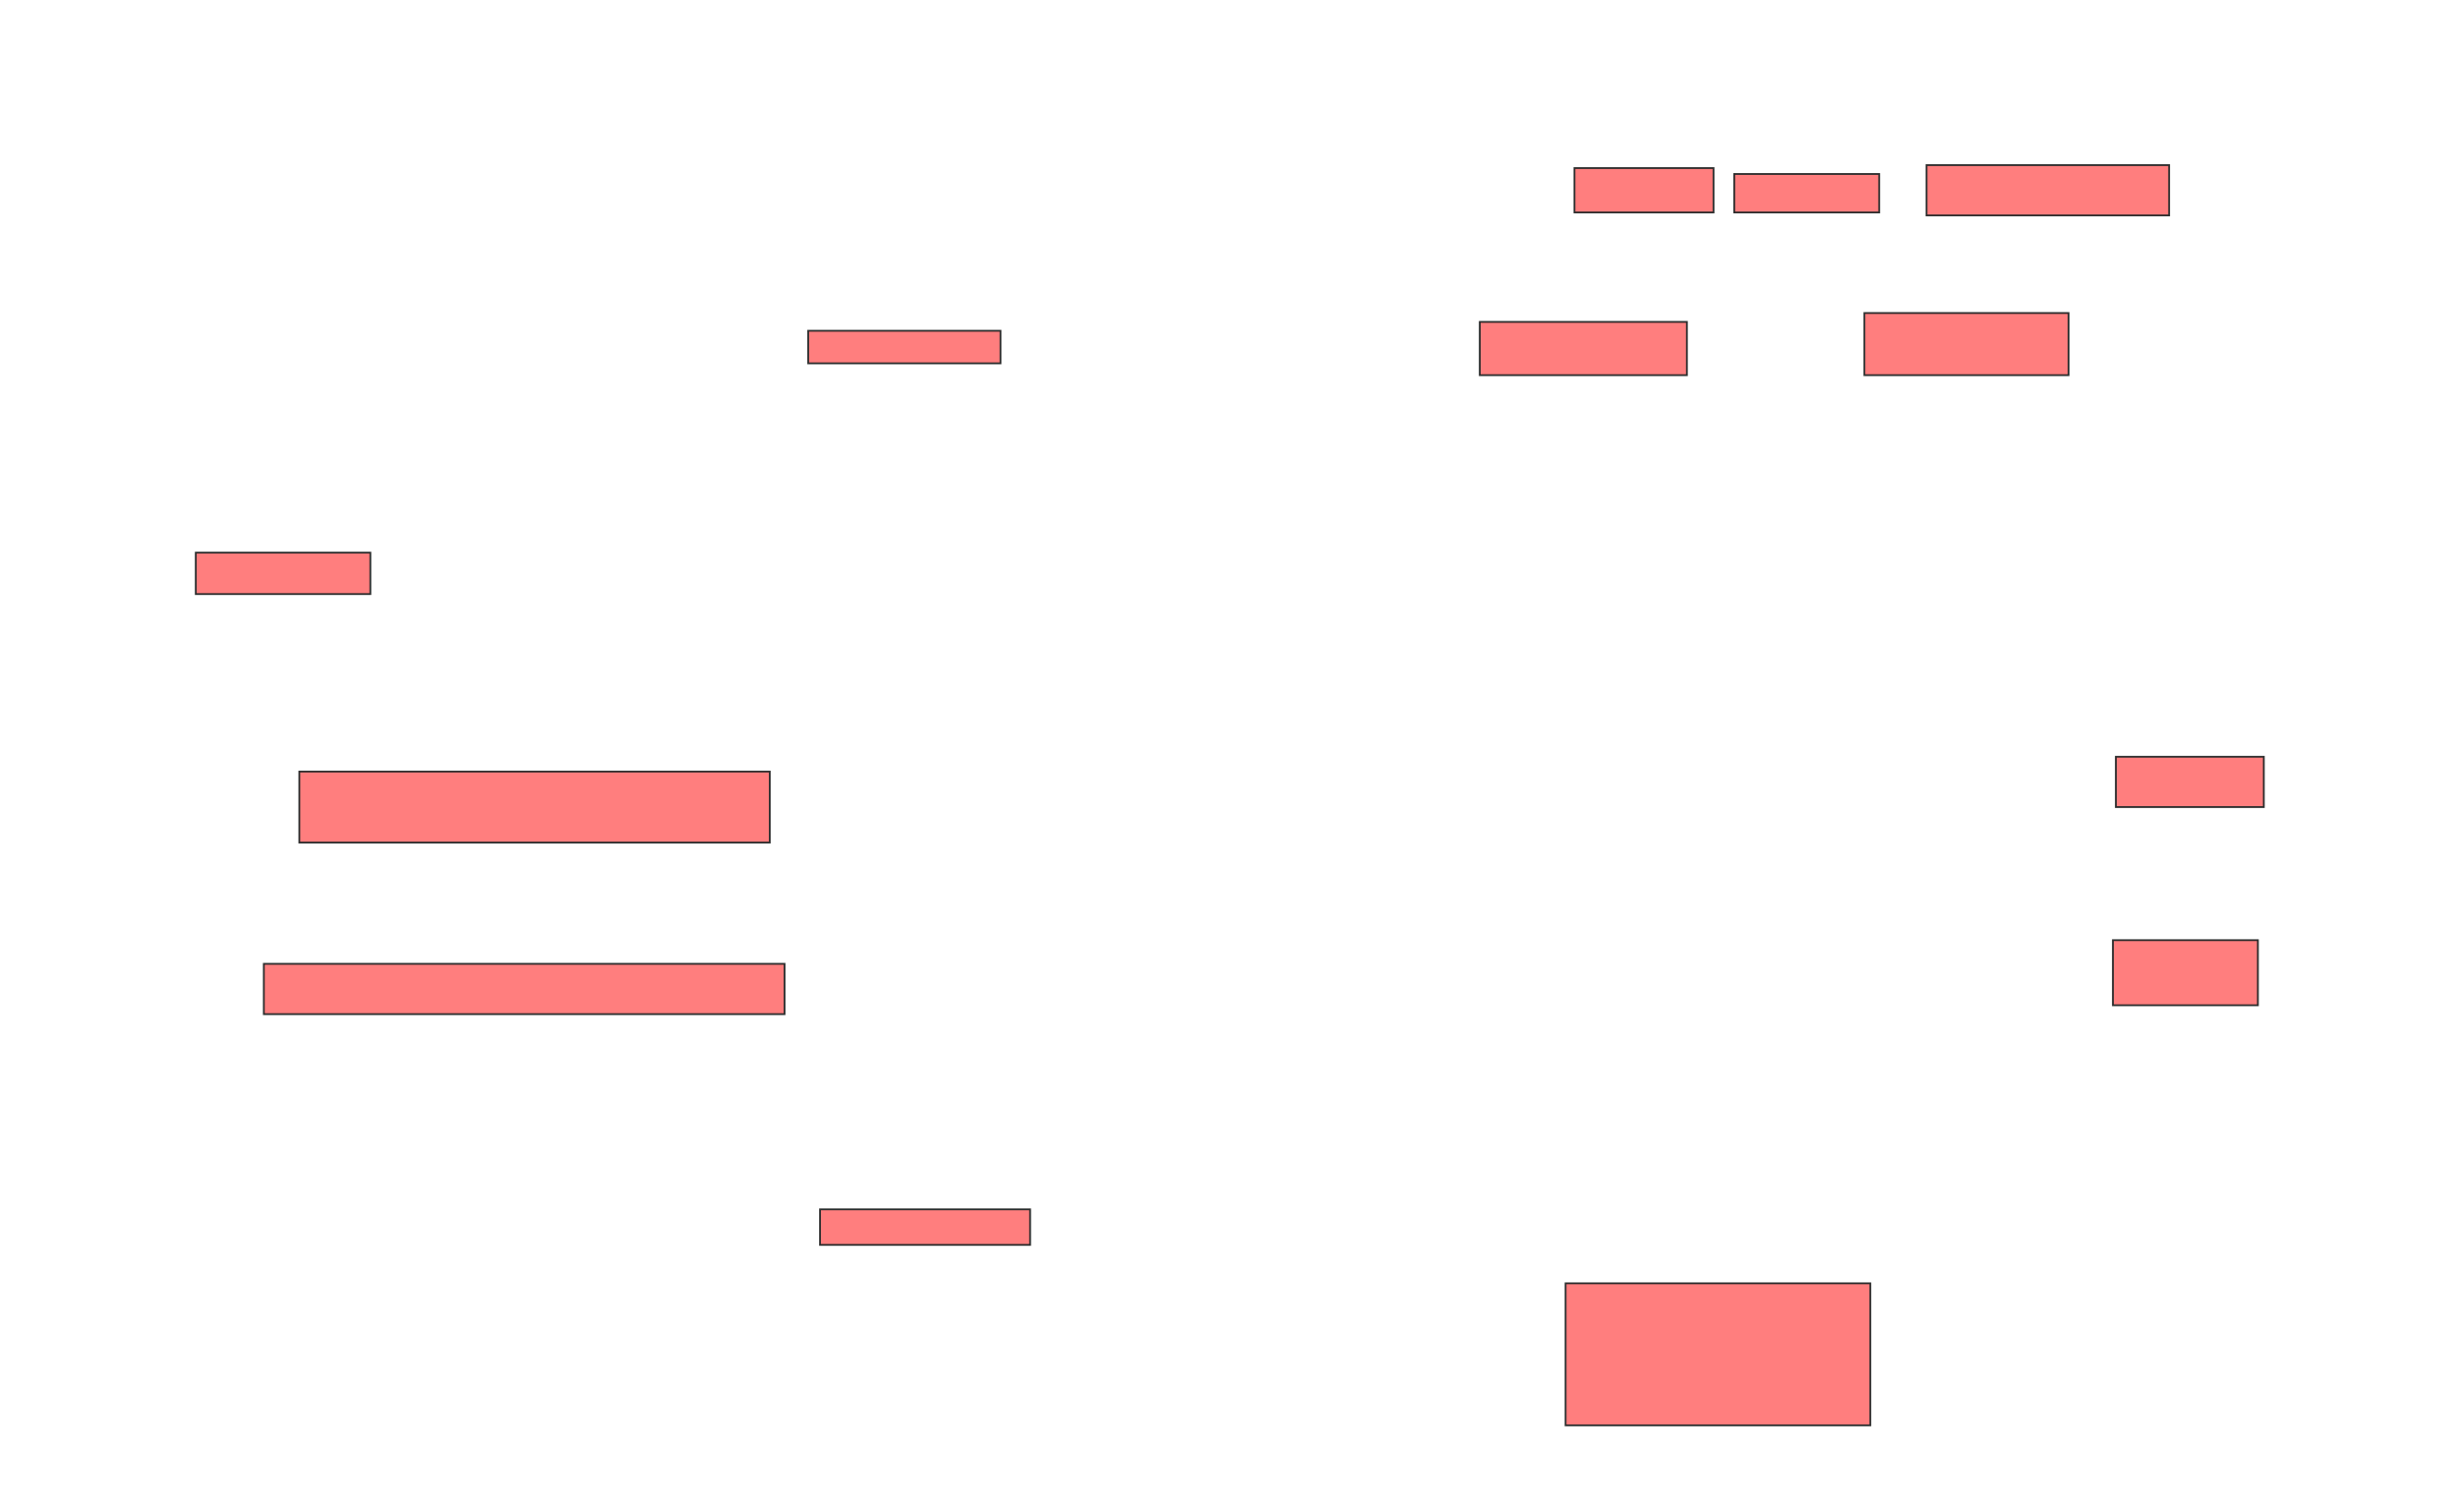 <svg xmlns="http://www.w3.org/2000/svg" width="1362" height="838">
 <!-- Created with Image Occlusion Enhanced -->
 <g>
  <title>Labels</title>
 </g>
 <g>
  <title>Masks</title>
  <g id="b2e3b67d9f01429fa6ee70b11f16c821-ao-1" class="qshape">
   <rect height="18.033" width="106.557" y="183.311" x="447.836" stroke="#2D2D2D" fill="#FF7E7E" class="qshape"/>
   <rect height="22.951" width="96.721" y="306.262" x="108.492" stroke="#2D2D2D" fill="#FF7E7E" class="qshape"/>
   <rect height="39.344" width="260.656" y="427.574" x="165.869" stroke="#2D2D2D" fill="#FF7E7E" class="qshape"/>
   <rect height="27.869" width="288.525" y="534.131" x="146.197" stroke="#2D2D2D" fill="#FF7E7E" class="qshape"/>
   <rect height="19.672" width="116.393" y="670.197" x="454.393" stroke="#2D2D2D" fill="#FF7E7E" class="qshape"/>
   <rect height="78.689" width="168.852" y="711.18" x="867.508" stroke="#2D2D2D" fill="#FF7E7E" class="qshape"/>
   <rect height="27.869" width="81.967" y="419.377" x="1172.426" stroke="#2D2D2D" fill="#FF7E7E" class="qshape"/>
   <rect height="36.066" width="80.328" y="521.016" x="1170.787" stroke="#2D2D2D" fill="#FF7E7E" class="qshape"/>
   <rect height="34.426" width="113.115" y="173.475" x="1033.082" stroke="#2D2D2D" fill="#FF7E7E" class="qshape"/>
   <rect height="29.508" width="114.754" y="178.393" x="819.967" stroke="#2D2D2D" fill="#FF7E7E" class="qshape"/>
   <rect height="24.59" width="77.049" y="93.148" x="872.426" stroke="#2D2D2D" fill="#FF7E7E" class="qshape"/>
   <rect height="21.311" width="80.328" y="96.426" x="960.951" stroke="#2D2D2D" fill="#FF7E7E" class="qshape"/>
   <rect height="27.869" width="134.426" y="91.508" x="1067.508" stroke="#2D2D2D" fill="#FF7E7E" class="qshape"/>
  </g>
 </g>
</svg>